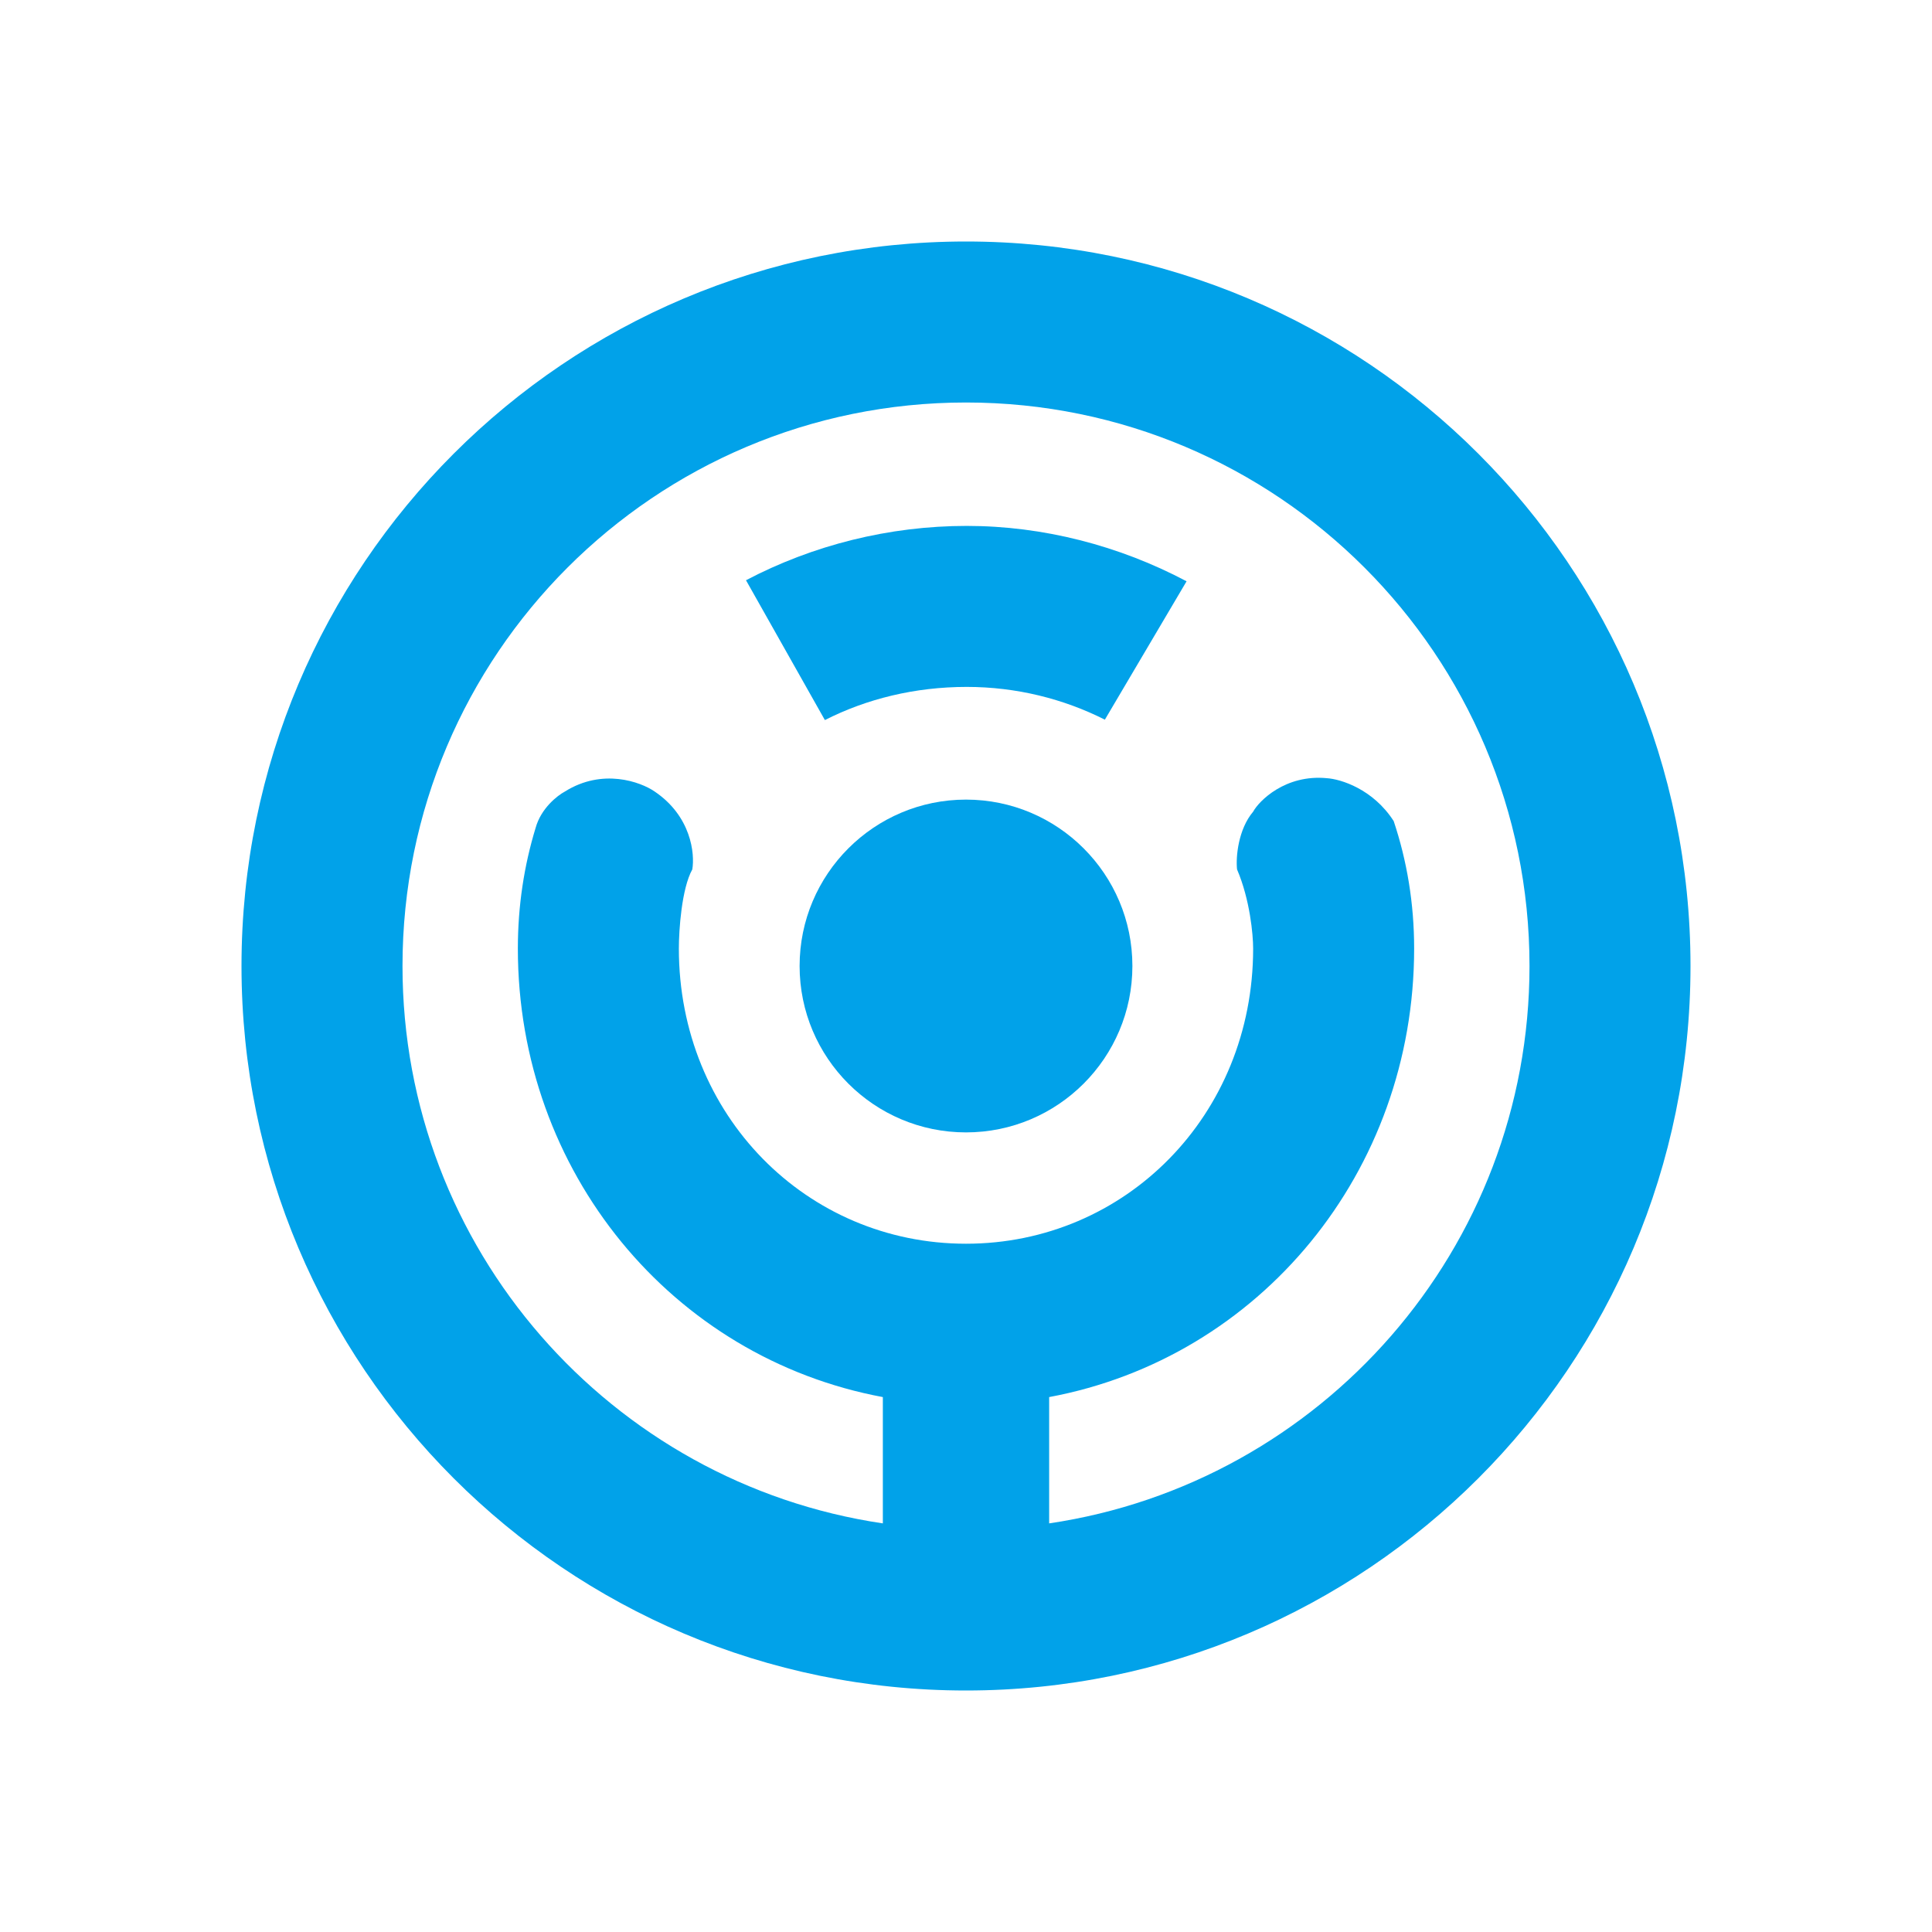 <svg width="24" height="24" viewBox="0 0 24 24" fill="none" xmlns="http://www.w3.org/2000/svg">
<path d="M12.009 6.533C12.956 6.533 13.903 6.777 14.74 7.221L13.725 8.94C13.212 8.681 12.625 8.533 12.009 8.533C11.365 8.533 10.764 8.682 10.247 8.945L9.267 7.208C10.097 6.772 11.043 6.533 12.009 6.533Z" fill="#01A2E9"/>
<path d="M14.067 12C14.067 13.141 13.141 14.067 12 14.067C10.859 14.067 9.933 13.141 9.933 12C9.933 10.859 10.859 9.933 12 9.933C13.141 9.933 14.067 10.859 14.067 12Z" fill="#01A2E9"/>
<path fill-rule="evenodd" clip-rule="evenodd" d="M21 12C21 16.971 16.971 21 12 21C7.029 21 3 16.971 3 12C3 7.029 7.029 3 12 3C16.971 3 21 7.029 21 12ZM19 12C19 15.515 16.409 18.425 13.033 18.924V17.355C15.65 16.868 17.567 14.559 17.567 11.783C17.567 11.22 17.477 10.69 17.313 10.2C17.056 9.8 16.653 9.678 16.483 9.667C15.967 9.617 15.639 9.95 15.567 10.083C15.383 10.3 15.35 10.644 15.367 10.8C15.527 11.173 15.567 11.611 15.567 11.783C15.567 13.855 13.979 15.45 12 15.45C10.021 15.45 8.433 13.855 8.433 11.783C8.433 11.556 8.467 11.04 8.6 10.8C8.633 10.606 8.587 10.14 8.133 9.833C7.956 9.711 7.483 9.54 7.017 9.833C6.923 9.883 6.72 10.043 6.654 10.283C6.511 10.75 6.433 11.252 6.433 11.783C6.433 14.559 8.35 16.868 10.967 17.355V18.924C7.591 18.425 5 15.515 5 12C5 8.134 8.134 5 12 5C15.866 5 19 8.134 19 12Z" fill="#01A2E9"/>
</svg>

